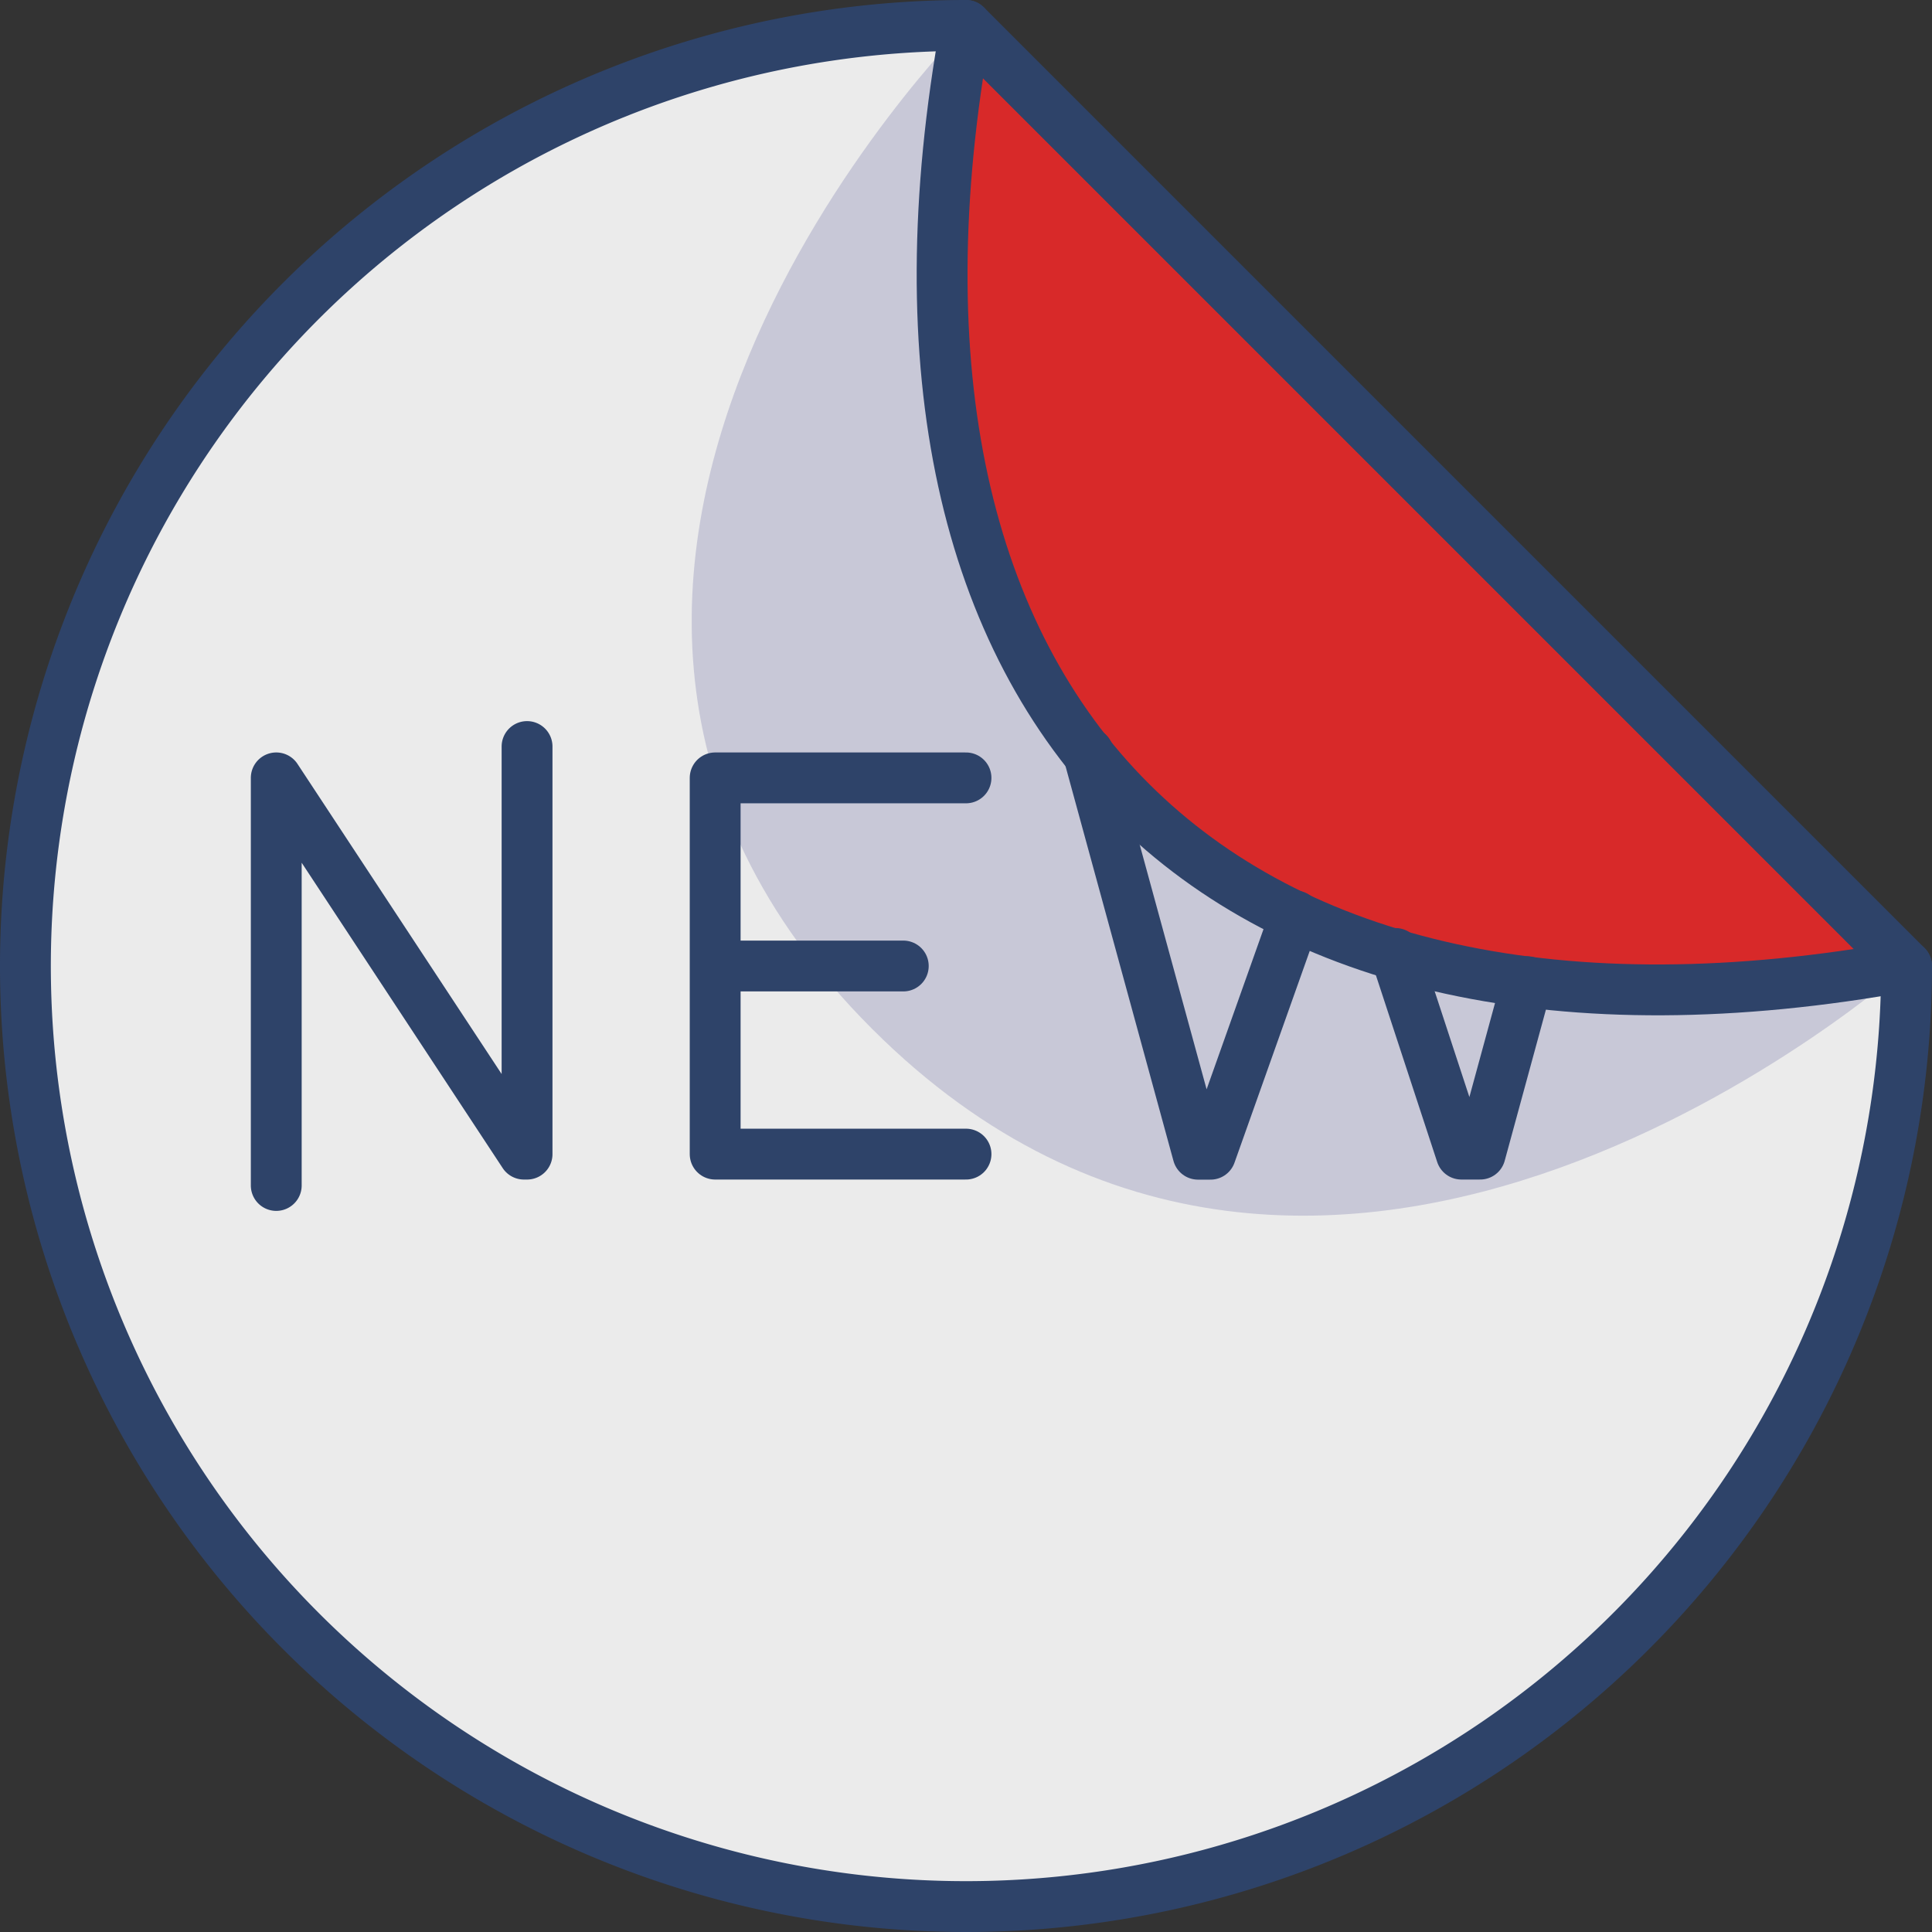 <svg xmlns="http://www.w3.org/2000/svg" width="76" height="76" viewBox="0 0 76 76">
  <rect x="0" y="0" width="76" height="76" fill="#333333" stroke="none"/>
  <g id="new-sticker-2620_61ab9b62-aae8-480c-bdea-526d017d33e8" transform="translate(-1 -1)">
    <path id="layer2" d="M39,2A37,37,0,1,0,76,39" fill="#ebebeb"/>
    <path id="opacity" d="M71.041,39s-22.817,20.35-40.7,2.467S34.041,2,34.041,2Z" transform="translate(4.959)" fill="#000064" opacity="0.15"/>
    <path id="layer1" d="M69.178,39l-37-37C27.245,29.133,42.045,43.933,69.178,39Z" transform="translate(6.822)" fill="#fc6"/>
    <path id="opacity-2" data-name="opacity" d="M69.178,39l-37-37C27.245,29.133,42.045,43.933,69.178,39Z" transform="translate(6.822)" fill="#d82929"/>
    <path id="stroke" d="M39,2A37,37,0,1,0,76,39M11.867,47.633V31.6L21.61,46.4h.123V30.367" fill="none" stroke="#2e4369" stroke-linecap="round" stroke-linejoin="round" stroke-width="2"/>
    <path id="stroke-2" data-name="stroke" d="M33.867,26.187H24v14.8h9.867m-2.467-7.4H24m26.763-.493,2.59,7.893h.74l1.85-6.783m-17.267-9,4.317,15.787h.493l3.33-9.373" transform="translate(5.133 5.413)" fill="none" stroke="#2e4369" stroke-linecap="round" stroke-linejoin="round" stroke-width="2"/>
    <path id="stroke-3" data-name="stroke" d="M69.178,39l-37-37C27.245,29.133,42.045,43.933,69.178,39Z" transform="translate(6.822)" fill="none" stroke="#2e4369" stroke-linecap="round" stroke-linejoin="round" stroke-width="2"/>
  </g>
</svg>
